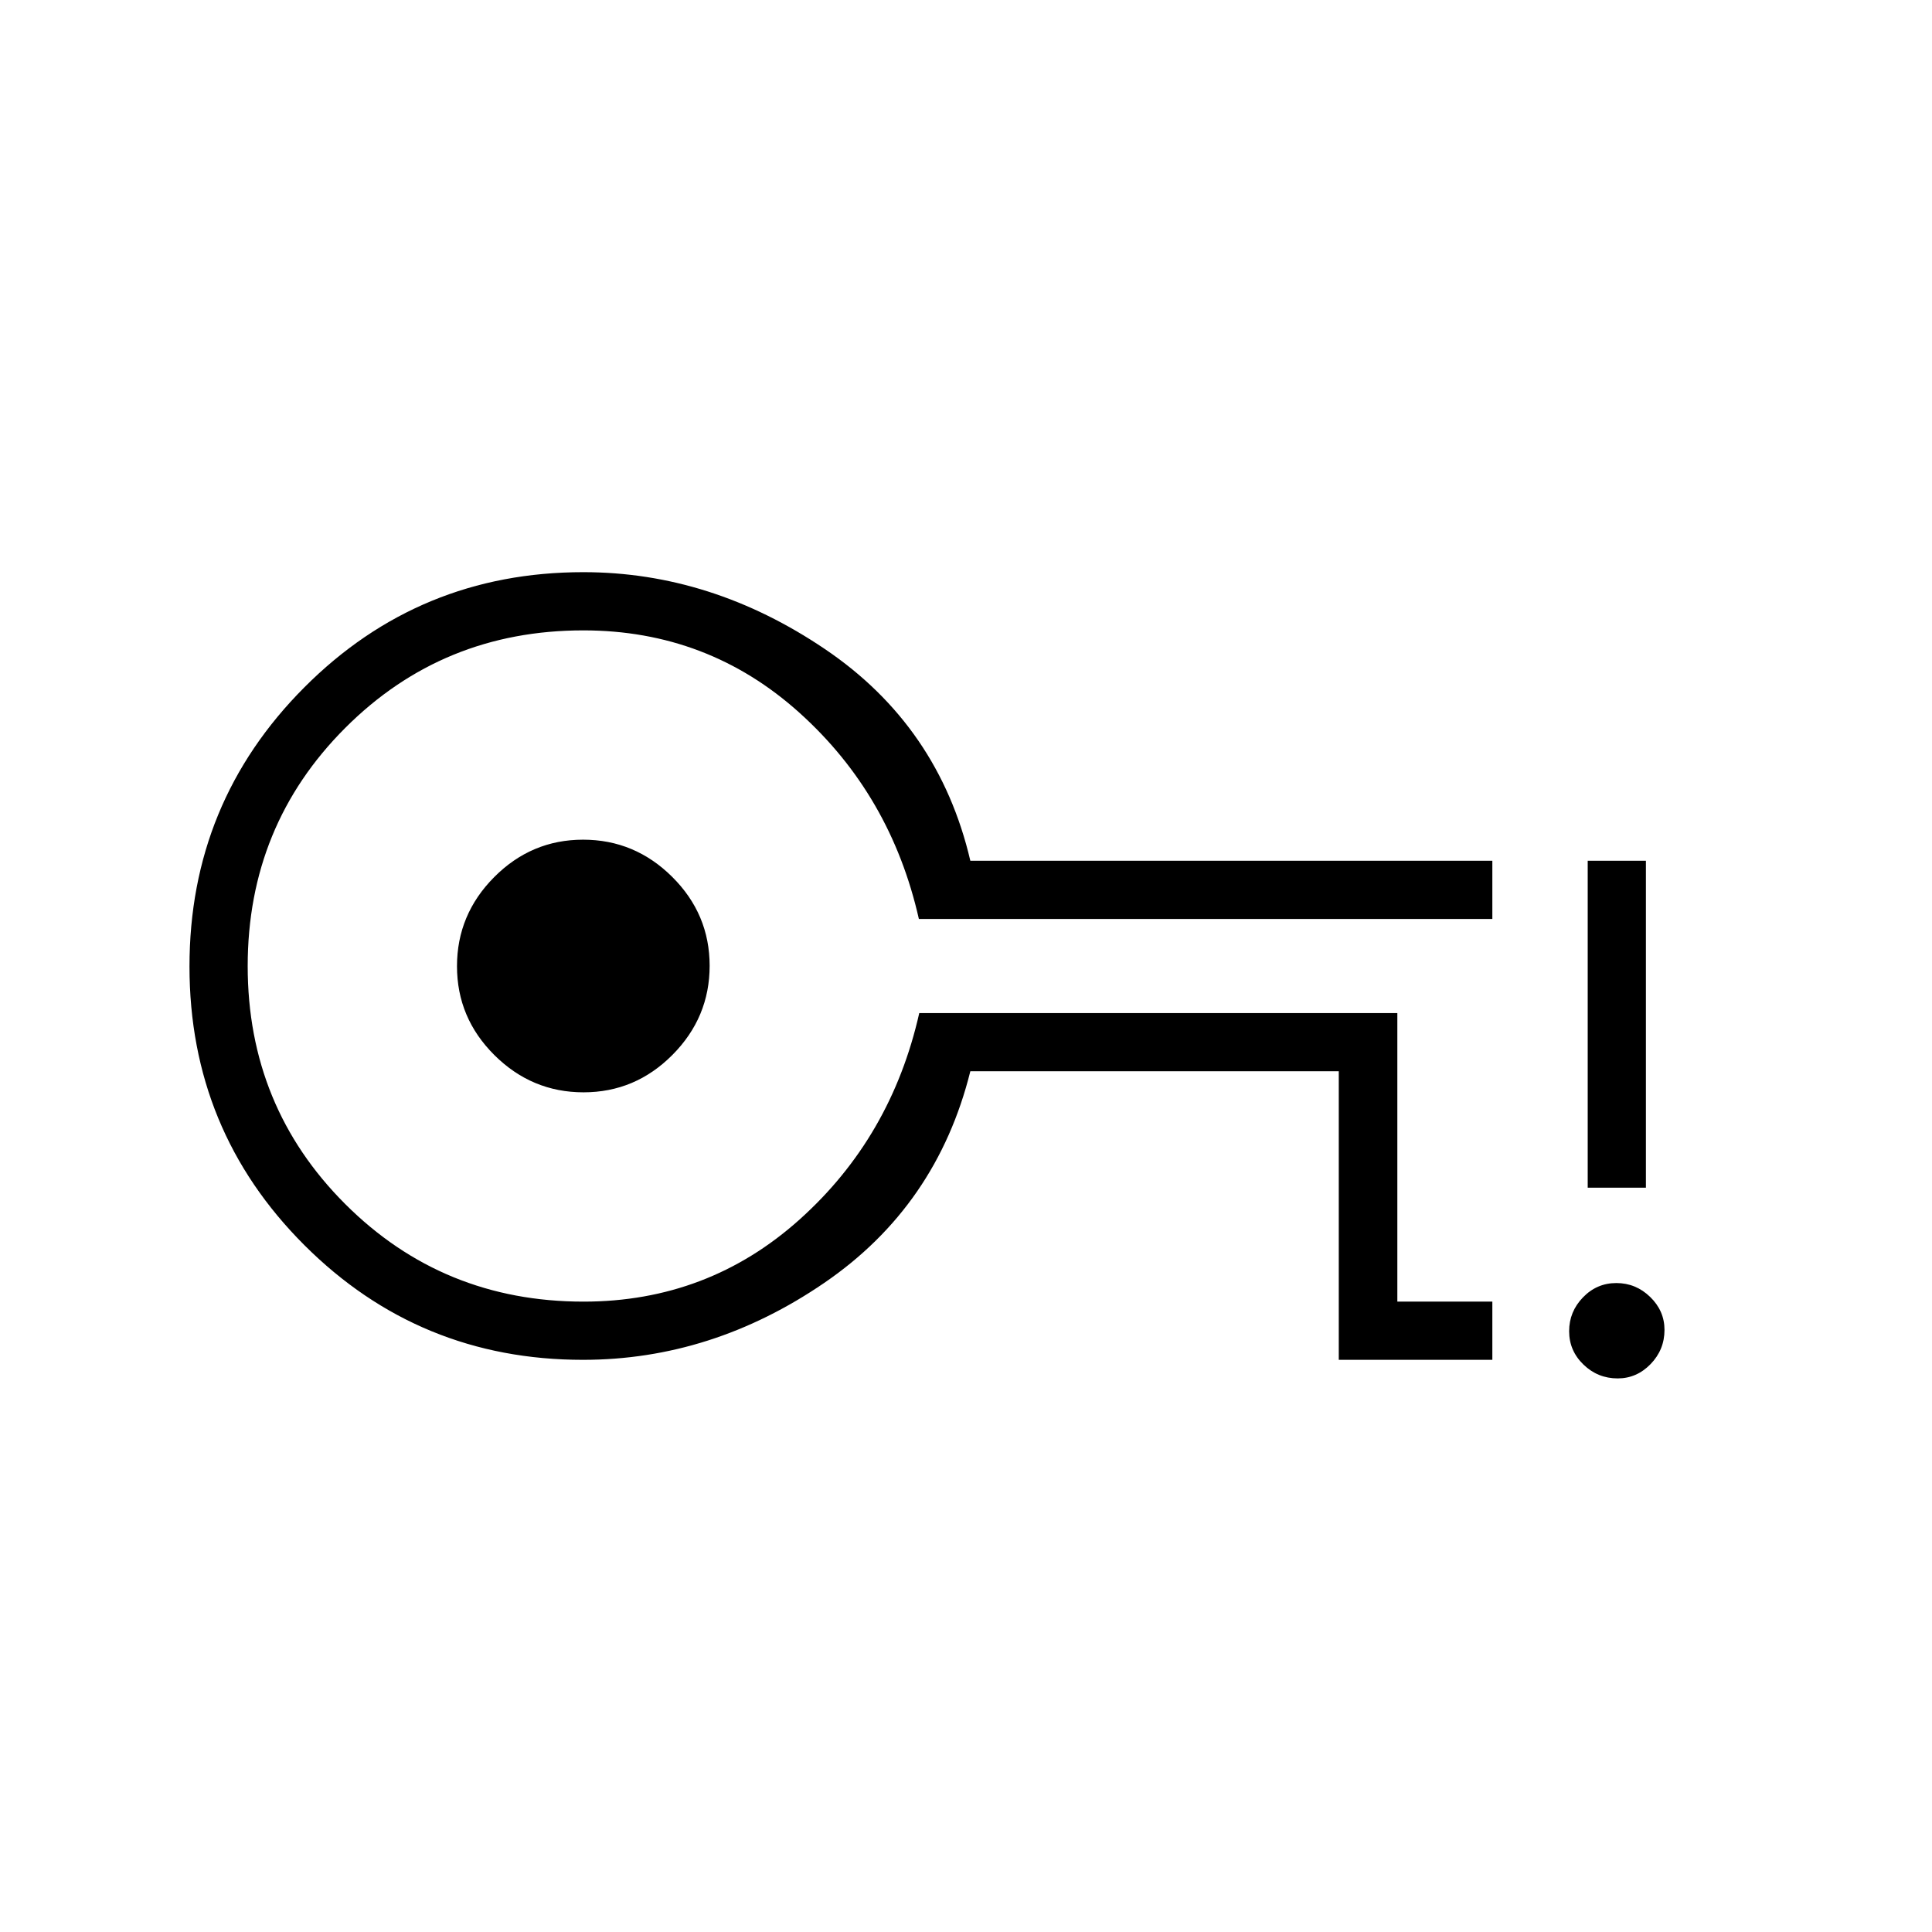 <svg xmlns="http://www.w3.org/2000/svg" height="20" viewBox="0 96 960 960" width="20"><path d="M665.231 771.693V628.308H482.154q-16.654 66.885-72.563 105.135-55.909 38.25-119.923 38.25-81.392 0-138.453-57.014-57.061-57.014-57.061-138.462 0-81.448 57.077-138.679 57.077-57.231 138.615-57.231 63.572 0 120.113 38.25t72.195 105.135h259.384v28.923H456.582q-13.926-61.625-59.401-102.504-45.476-40.88-107.348-40.88-69.871 0-118.314 48.49-48.442 48.49-48.442 118.327 0 69.837 48.504 118.279 48.504 48.442 118.361 48.442 61.857 0 107.392-40.828 45.534-40.828 59.441-102.556h237.558v143.384h47.205v28.924h-76.307ZM289.952 638.769q25.687 0 44.175-18.594 18.489-18.595 18.489-44.281t-18.595-44.175q-18.595-18.488-44.281-18.488t-44.175 18.594q-18.488 18.595-18.488 44.281t18.594 44.175q18.595 18.488 44.281 18.488ZM289.846 576Zm513.969 204.923q-9.892 0-17.007-6.878-7.115-6.878-7.115-16.577 0-9.699 6.877-16.814 6.878-7.115 16.577-7.115 9.699 0 16.815 6.906 7.115 6.907 7.115 16.356 0 9.891-6.907 17.007-6.906 7.115-16.355 7.115Zm-14.892-94.769V523.692h28.923v162.462h-28.923Z"/></svg>